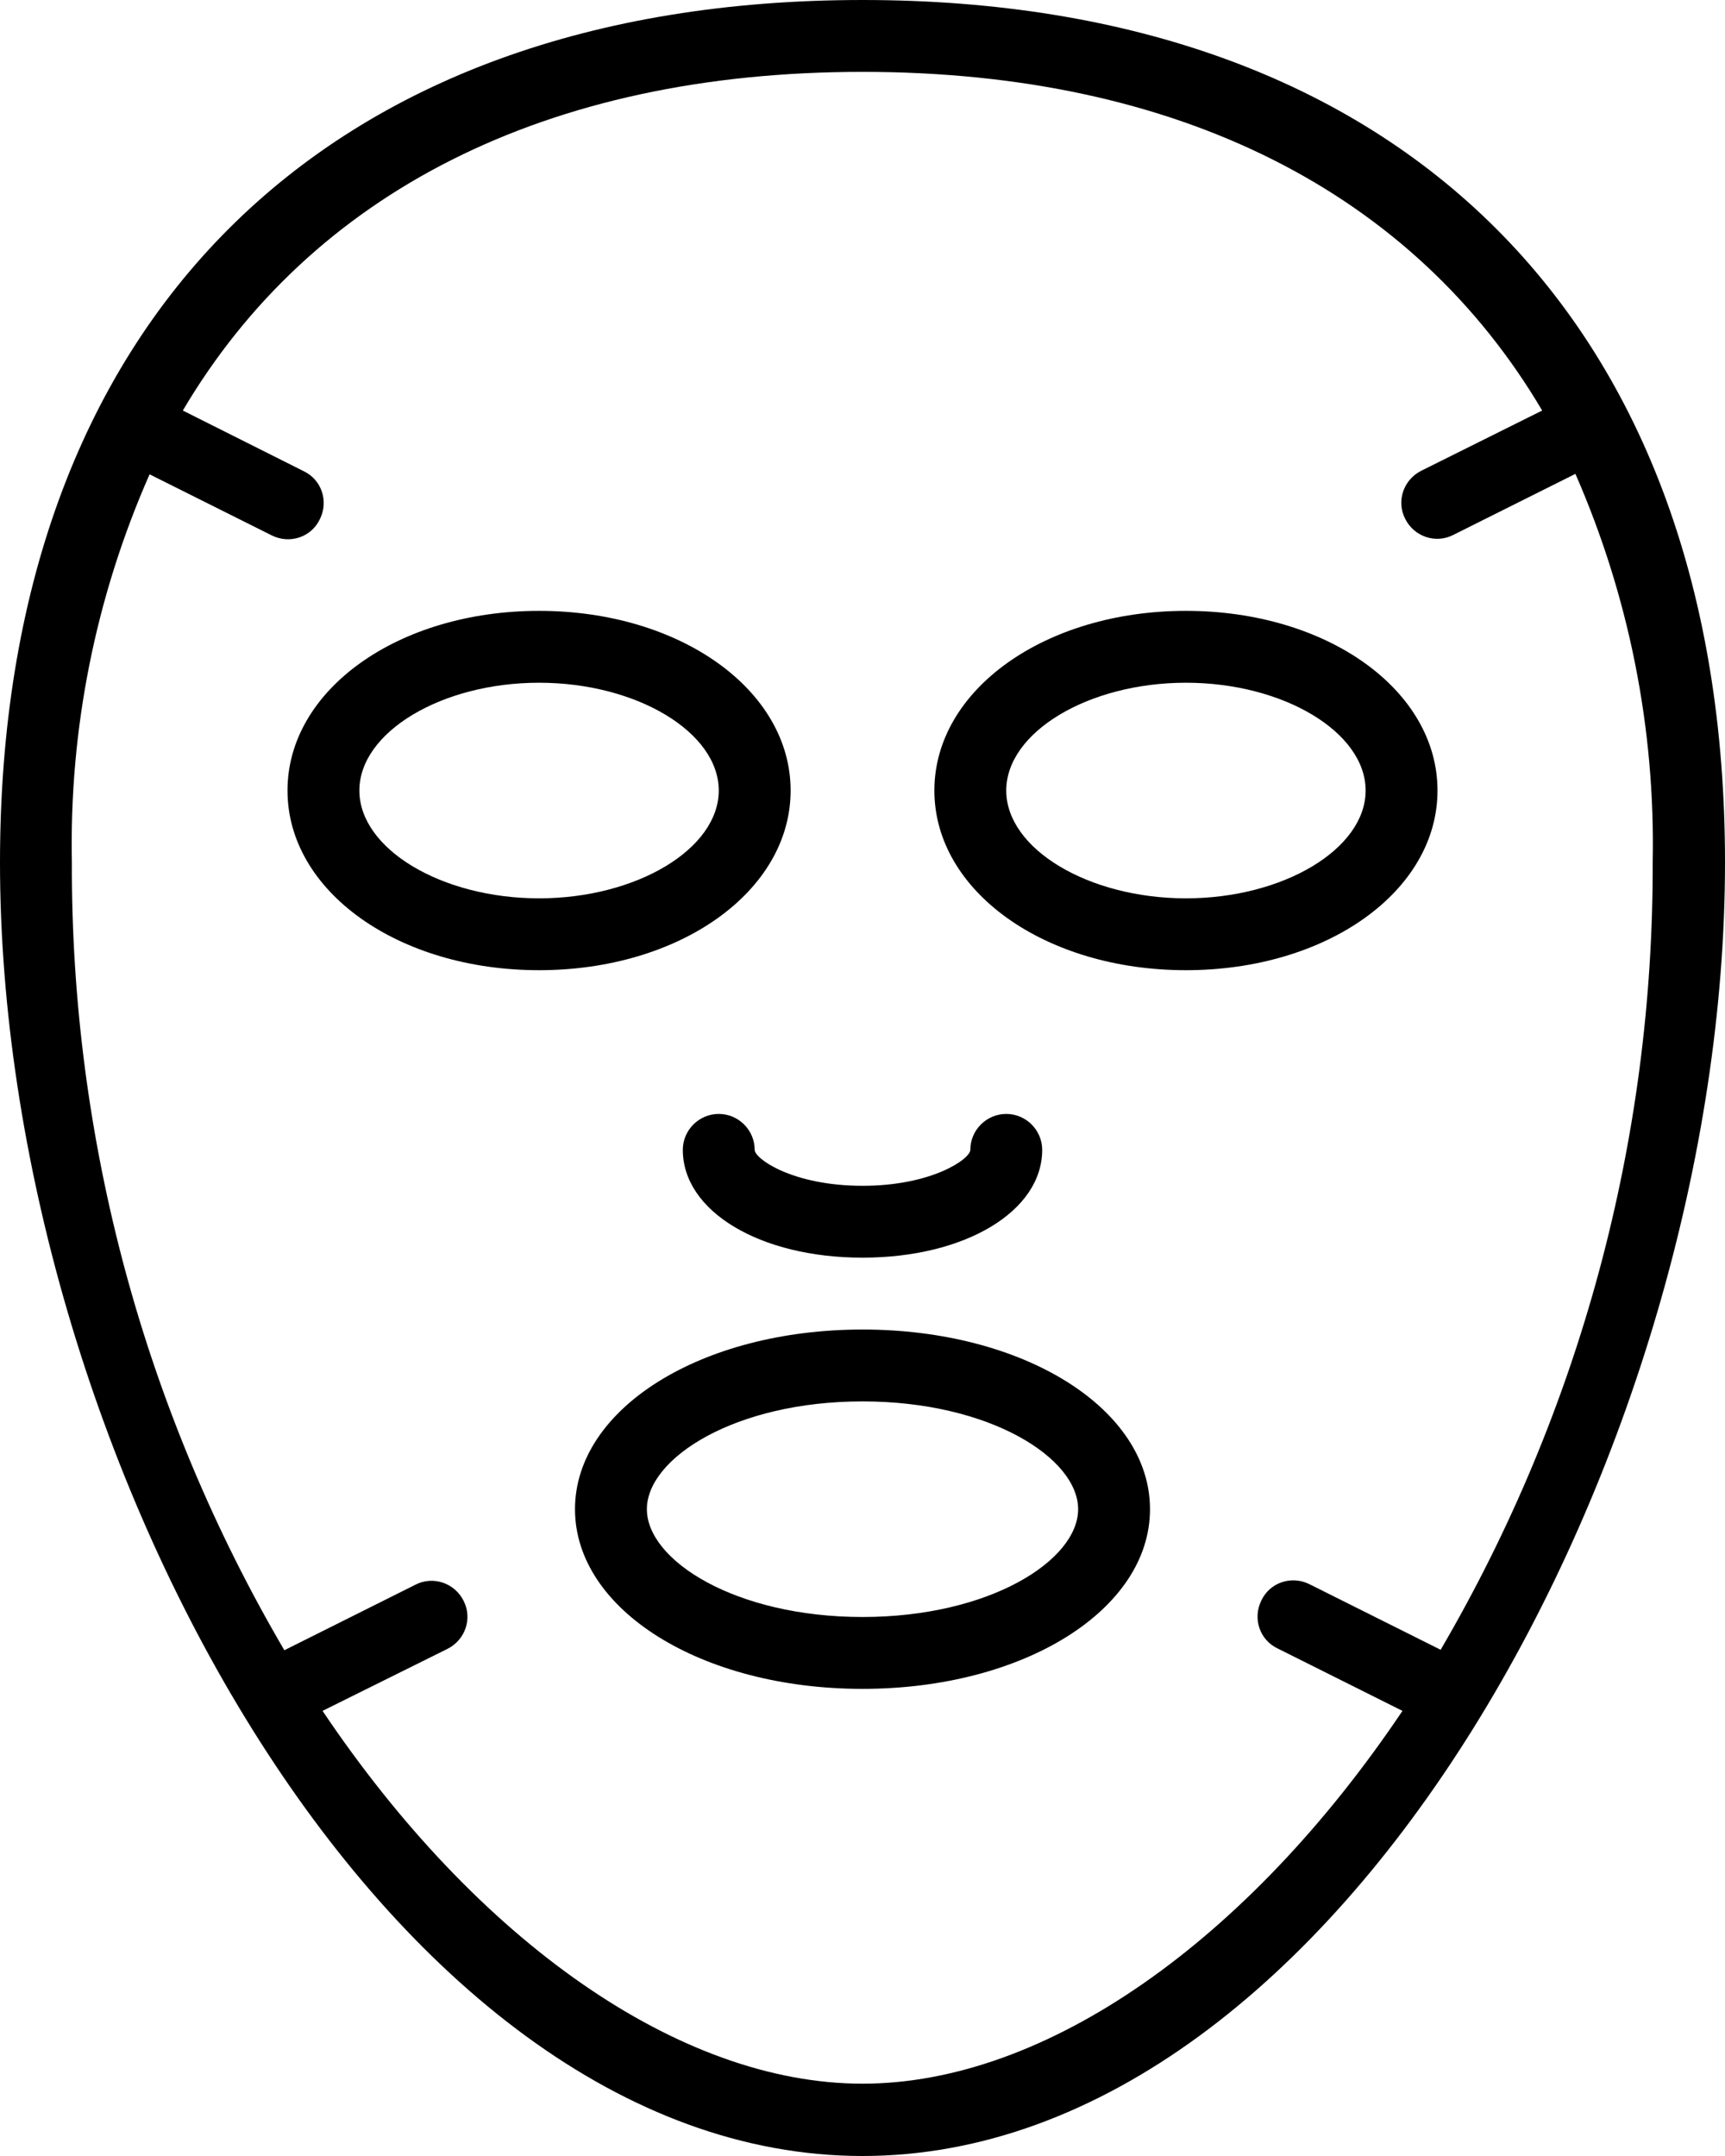 <?xml version="1.0" encoding="utf-8"?>
<!-- Generator: Adobe Illustrator 22.1.0, SVG Export Plug-In . SVG Version: 6.00 Build 0)  -->
<svg version="1.1" id="Layer_1" xmlns="http://www.w3.org/2000/svg" xmlns:xlink="http://www.w3.org/1999/xlink" x="0px" y="0px"
	 viewBox="0 0 384 480" style="enable-background:new 0 0 384 480;" xml:space="preserve">
<path d="M192,480c106.4,0,192-157.6,192-288C384,71.8,312.2,0,192,0S0,71.8,0,192C0,322.4,85.6,480,192,480z M33.3,105.6l27.2,13.6
	c4,2,8.8,0.4,10.7-3.6c2-4,0.4-8.8-3.6-10.7L40.7,91.4C69.2,43.1,121.4,16,192,16s122.8,27.1,151.3,75.4l-26.9,13.4
	c-4,2-5.6,6.8-3.6,10.7c2,4,6.8,5.6,10.7,3.6l27.2-13.6c11.9,27.2,17.8,56.7,17.2,86.4c0.2,61.6-16.1,122.2-47.2,175.4l-29.2-14.6
	c-4-2-8.8-0.4-10.7,3.6c-2,4-0.4,8.8,3.6,10.7l27.8,13.9c-34.4,51.2-79.4,83-120.2,83s-85.8-31.8-120.2-83l27.8-13.8
	c4-2,5.6-6.8,3.6-10.7c-2-4-6.8-5.6-10.7-3.6l-29.2,14.6C32.1,314.2,15.8,253.6,16,192C15.4,162.3,21.3,132.8,33.3,105.6z"/>
<path d="M120,216c31.4,0,56-17.6,56-40s-24.6-40-56-40s-56,17.6-56,40S88.6,216,120,216z M120,152c21.7,0,40,11,40,24
	s-18.3,24-40,24s-40-11-40-24S98.3,152,120,152z"/>
<path d="M264,216c31.4,0,56-17.6,56-40s-24.6-40-56-40s-56,17.6-56,40S232.6,216,264,216z M264,152c21.7,0,40,11,40,24
	s-18.3,24-40,24s-40-11-40-24S242.3,152,264,152z"/>
<path d="M168,256c0-4.4-3.6-8-8-8s-8,3.6-8,8c0,13.7,17.2,24,40,24s40-10.3,40-24c0-4.4-3.6-8-8-8s-8,3.6-8,8c0,2-8.5,8-24,8
	S168,258,168,256z"/>
<path d="M192,296c-35.9,0-64,17.6-64,40s28.1,40,64,40s64-17.6,64-40S227.9,296,192,296z M192,360c-28.3,0-48-12.6-48-24
	s19.7-24,48-24s48,12.6,48,24S220.3,360,192,360z"/>
</svg>
